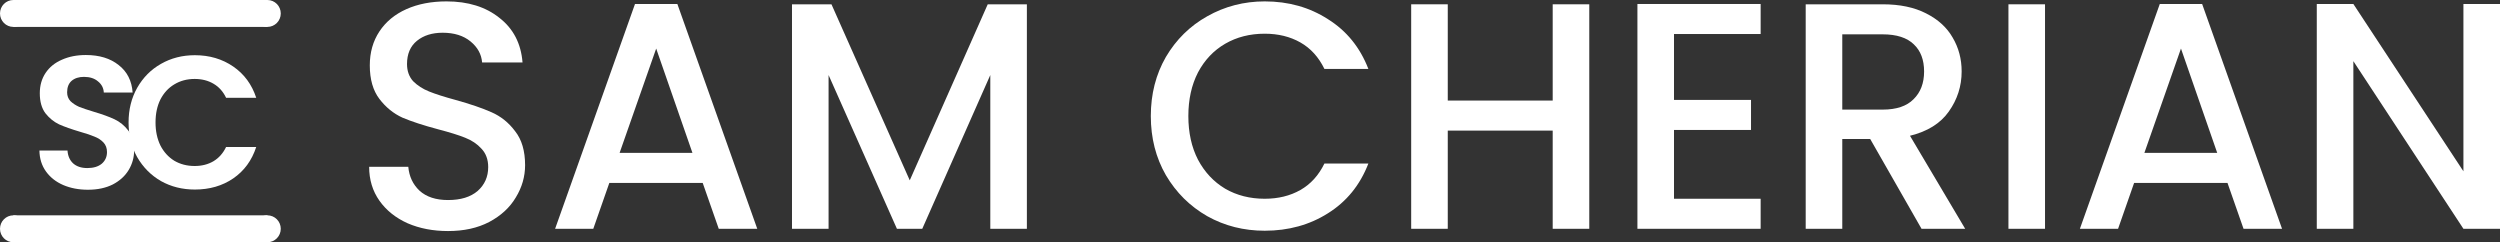 <svg width="258" height="25" viewBox="0 0 258 25" fill="none" xmlns="http://www.w3.org/2000/svg">
<rect x="0" y="0" width="258" height="25" fill="#333333" stroke="none"/>
<g id="Vector">
<path d="M46.242 23.844C44.697 23.844 43.306 23.578 42.07 23.044C40.834 22.489 39.862 21.711 39.156 20.711C38.45 19.711 38.096 18.544 38.096 17.211H42.136C42.225 18.211 42.611 19.033 43.295 19.678C44.002 20.322 44.984 20.644 46.242 20.644C47.545 20.644 48.56 20.333 49.289 19.711C50.017 19.067 50.382 18.244 50.382 17.244C50.382 16.467 50.15 15.833 49.686 15.344C49.245 14.856 48.682 14.478 47.998 14.211C47.335 13.944 46.408 13.656 45.216 13.344C43.715 12.944 42.489 12.544 41.54 12.144C40.613 11.722 39.818 11.078 39.156 10.211C38.494 9.344 38.163 8.189 38.163 6.744C38.163 5.411 38.494 4.244 39.156 3.244C39.818 2.244 40.745 1.478 41.938 0.944C43.13 0.411 44.51 0.144 46.077 0.144C48.307 0.144 50.128 0.711 51.541 1.844C52.976 2.956 53.77 4.489 53.925 6.444H49.753C49.686 5.6 49.289 4.878 48.56 4.278C47.832 3.678 46.872 3.378 45.679 3.378C44.598 3.378 43.715 3.656 43.03 4.211C42.346 4.767 42.004 5.567 42.004 6.611C42.004 7.322 42.214 7.911 42.633 8.378C43.075 8.822 43.626 9.178 44.289 9.444C44.951 9.711 45.856 10 47.004 10.311C48.527 10.733 49.764 11.156 50.713 11.578C51.684 12 52.501 12.656 53.163 13.544C53.848 14.411 54.19 15.578 54.19 17.044C54.19 18.222 53.87 19.333 53.23 20.378C52.611 21.422 51.695 22.267 50.481 22.911C49.289 23.533 47.876 23.844 46.242 23.844Z" fill="white"/>
<path d="M72.519 18.878H62.883L61.227 23.611H57.287L65.532 0.411H69.903L78.149 23.611H74.175L72.519 18.878ZM71.46 15.778L67.718 5.011L63.943 15.778H71.46Z" fill="white"/>
<path d="M105.974 0.444V23.611H102.199V7.744L95.178 23.611H92.562L85.509 7.744V23.611H81.734V0.444H85.807L93.887 18.611L101.934 0.444H105.974Z" fill="white"/>
<path d="M118.764 11.978C118.764 9.711 119.283 7.678 120.32 5.878C121.38 4.078 122.804 2.678 124.592 1.678C126.402 0.656 128.378 0.144 130.52 0.144C132.97 0.144 135.145 0.756 137.043 1.978C138.964 3.178 140.355 4.889 141.215 7.111H136.679C136.083 5.889 135.255 4.978 134.195 4.378C133.136 3.778 131.91 3.478 130.52 3.478C128.996 3.478 127.639 3.822 126.446 4.511C125.254 5.2 124.316 6.189 123.632 7.478C122.969 8.767 122.638 10.267 122.638 11.978C122.638 13.689 122.969 15.189 123.632 16.478C124.316 17.767 125.254 18.767 126.446 19.478C127.639 20.167 128.996 20.511 130.52 20.511C131.91 20.511 133.136 20.211 134.195 19.611C135.255 19.011 136.083 18.1 136.679 16.878H141.215C140.355 19.1 138.964 20.811 137.043 22.011C135.145 23.211 132.97 23.811 130.52 23.811C128.356 23.811 126.38 23.311 124.592 22.311C122.804 21.289 121.38 19.878 120.32 18.078C119.283 16.278 118.764 14.244 118.764 11.978Z" fill="white"/>
<path d="M164.013 0.444V23.611H160.238V13.478H149.409V23.611H145.634V0.444H149.409V10.378H160.238V0.444H164.013Z" fill="white"/>
<path d="M172.757 3.511V10.311H180.705V13.411H172.757V20.511H181.698V23.611H168.982V0.411H181.698V3.511H172.757Z" fill="white"/>
<path d="M198.302 23.611L193.004 14.344H190.123V23.611H186.348V0.444H194.295C196.062 0.444 197.552 0.756 198.766 1.378C200.002 2 200.918 2.833 201.514 3.878C202.133 4.922 202.442 6.089 202.442 7.378C202.442 8.889 202 10.267 201.117 11.511C200.256 12.733 198.92 13.567 197.11 14.011L202.806 23.611H198.302ZM190.123 11.311H194.295C195.708 11.311 196.768 10.956 197.474 10.244C198.203 9.533 198.567 8.578 198.567 7.378C198.567 6.178 198.214 5.244 197.508 4.578C196.801 3.889 195.73 3.544 194.295 3.544H190.123V11.311Z" fill="white"/>
<path d="M211.046 0.444V23.611H207.271V0.444H211.046Z" fill="white"/>
<path d="M229.877 18.878H220.241L218.585 23.611H214.645L222.89 0.411H227.261L235.507 23.611H231.533L229.877 18.878ZM228.817 15.778L225.076 5.011L221.3 15.778H228.817Z" fill="white"/>
<path d="M258 23.611H254.225L242.867 6.311V23.611H239.092V0.411H242.867L254.225 17.678V0.411H258V23.611Z" fill="white"/>
<path d="M13.269 12.639C13.269 11.304 13.565 10.111 14.158 9.061C14.763 7.998 15.581 7.175 16.611 6.592C17.654 5.995 18.82 5.697 20.107 5.697C21.614 5.697 22.934 6.086 24.067 6.864C25.2 7.642 25.992 8.718 26.443 10.092H23.333C23.024 9.444 22.586 8.957 22.02 8.633C21.466 8.309 20.822 8.147 20.088 8.147C19.302 8.147 18.601 8.335 17.982 8.711C17.377 9.074 16.901 9.593 16.553 10.267C16.218 10.941 16.051 11.732 16.051 12.639C16.051 13.533 16.218 14.324 16.553 15.011C16.901 15.685 17.377 16.21 17.982 16.586C18.601 16.949 19.302 17.131 20.088 17.131C20.822 17.131 21.466 16.968 22.02 16.644C22.586 16.307 23.024 15.815 23.333 15.167H26.443C25.992 16.554 25.2 17.636 24.067 18.414C22.947 19.179 21.627 19.561 20.107 19.561C18.82 19.561 17.654 19.269 16.611 18.686C15.581 18.09 14.763 17.267 14.158 16.217C13.565 15.167 13.269 13.974 13.269 12.639Z" fill="white"/>
<path d="M9.071 19.581C8.131 19.581 7.281 19.419 6.521 19.094C5.774 18.77 5.182 18.304 4.744 17.694C4.306 17.085 4.081 16.366 4.068 15.536H6.966C7.004 16.093 7.197 16.534 7.545 16.858C7.906 17.182 8.395 17.344 9.013 17.344C9.644 17.344 10.14 17.195 10.501 16.897C10.861 16.586 11.041 16.184 11.041 15.692C11.041 15.29 10.919 14.959 10.674 14.7C10.43 14.441 10.121 14.24 9.747 14.097C9.387 13.942 8.884 13.773 8.24 13.592C7.365 13.332 6.65 13.08 6.096 12.833C5.555 12.574 5.085 12.192 4.686 11.686C4.3 11.168 4.107 10.481 4.107 9.625C4.107 8.821 4.306 8.121 4.706 7.525C5.105 6.929 5.665 6.475 6.386 6.164C7.107 5.84 7.931 5.678 8.859 5.678C10.249 5.678 11.376 6.021 12.239 6.708C13.115 7.382 13.598 8.329 13.688 9.547H10.713C10.687 9.081 10.488 8.698 10.114 8.4C9.754 8.089 9.271 7.933 8.665 7.933C8.137 7.933 7.712 8.069 7.391 8.342C7.081 8.614 6.927 9.009 6.927 9.528C6.927 9.891 7.043 10.195 7.275 10.442C7.519 10.675 7.816 10.869 8.163 11.025C8.524 11.168 9.026 11.336 9.67 11.531C10.546 11.79 11.26 12.049 11.814 12.308C12.368 12.568 12.844 12.957 13.243 13.475C13.643 13.993 13.842 14.674 13.842 15.517C13.842 16.243 13.656 16.917 13.282 17.539C12.909 18.161 12.361 18.66 11.64 19.036C10.919 19.399 10.063 19.581 9.071 19.581Z" fill="white"/>
<path d="M1.38 0H27.595V2.778H1.38V0Z" fill="white"/>
<path d="M28.975 1.389C28.975 2.156 28.357 2.778 27.595 2.778C26.833 2.778 26.215 2.156 26.215 1.389C26.215 0.622 26.833 0 27.595 0C28.357 0 28.975 0.622 28.975 1.389Z" fill="white"/>
<path d="M2.76 1.389C2.76 2.156 2.142 2.778 1.38 2.778C0.618 2.778 0 2.156 0 1.389C0 0.622 0.618 0 1.38 0C2.142 0 2.76 0.622 2.76 1.389Z" fill="white"/>
<path d="M1.38 22.222H27.595V25H1.38V22.222Z" fill="white"/>
<path d="M28.975 23.611C28.975 24.378 28.357 25 27.595 25C26.833 25 26.215 24.378 26.215 23.611C26.215 22.844 26.833 22.222 27.595 22.222C28.357 22.222 28.975 22.844 28.975 23.611Z" fill="white"/>
<path d="M2.76 23.611C2.76 24.378 2.142 25 1.38 25C0.618 25 0 24.378 0 23.611C0 22.844 0.618 22.222 1.38 22.222C2.142 22.222 2.76 22.844 2.76 23.611Z" fill="white"/>
</g>
</svg>

